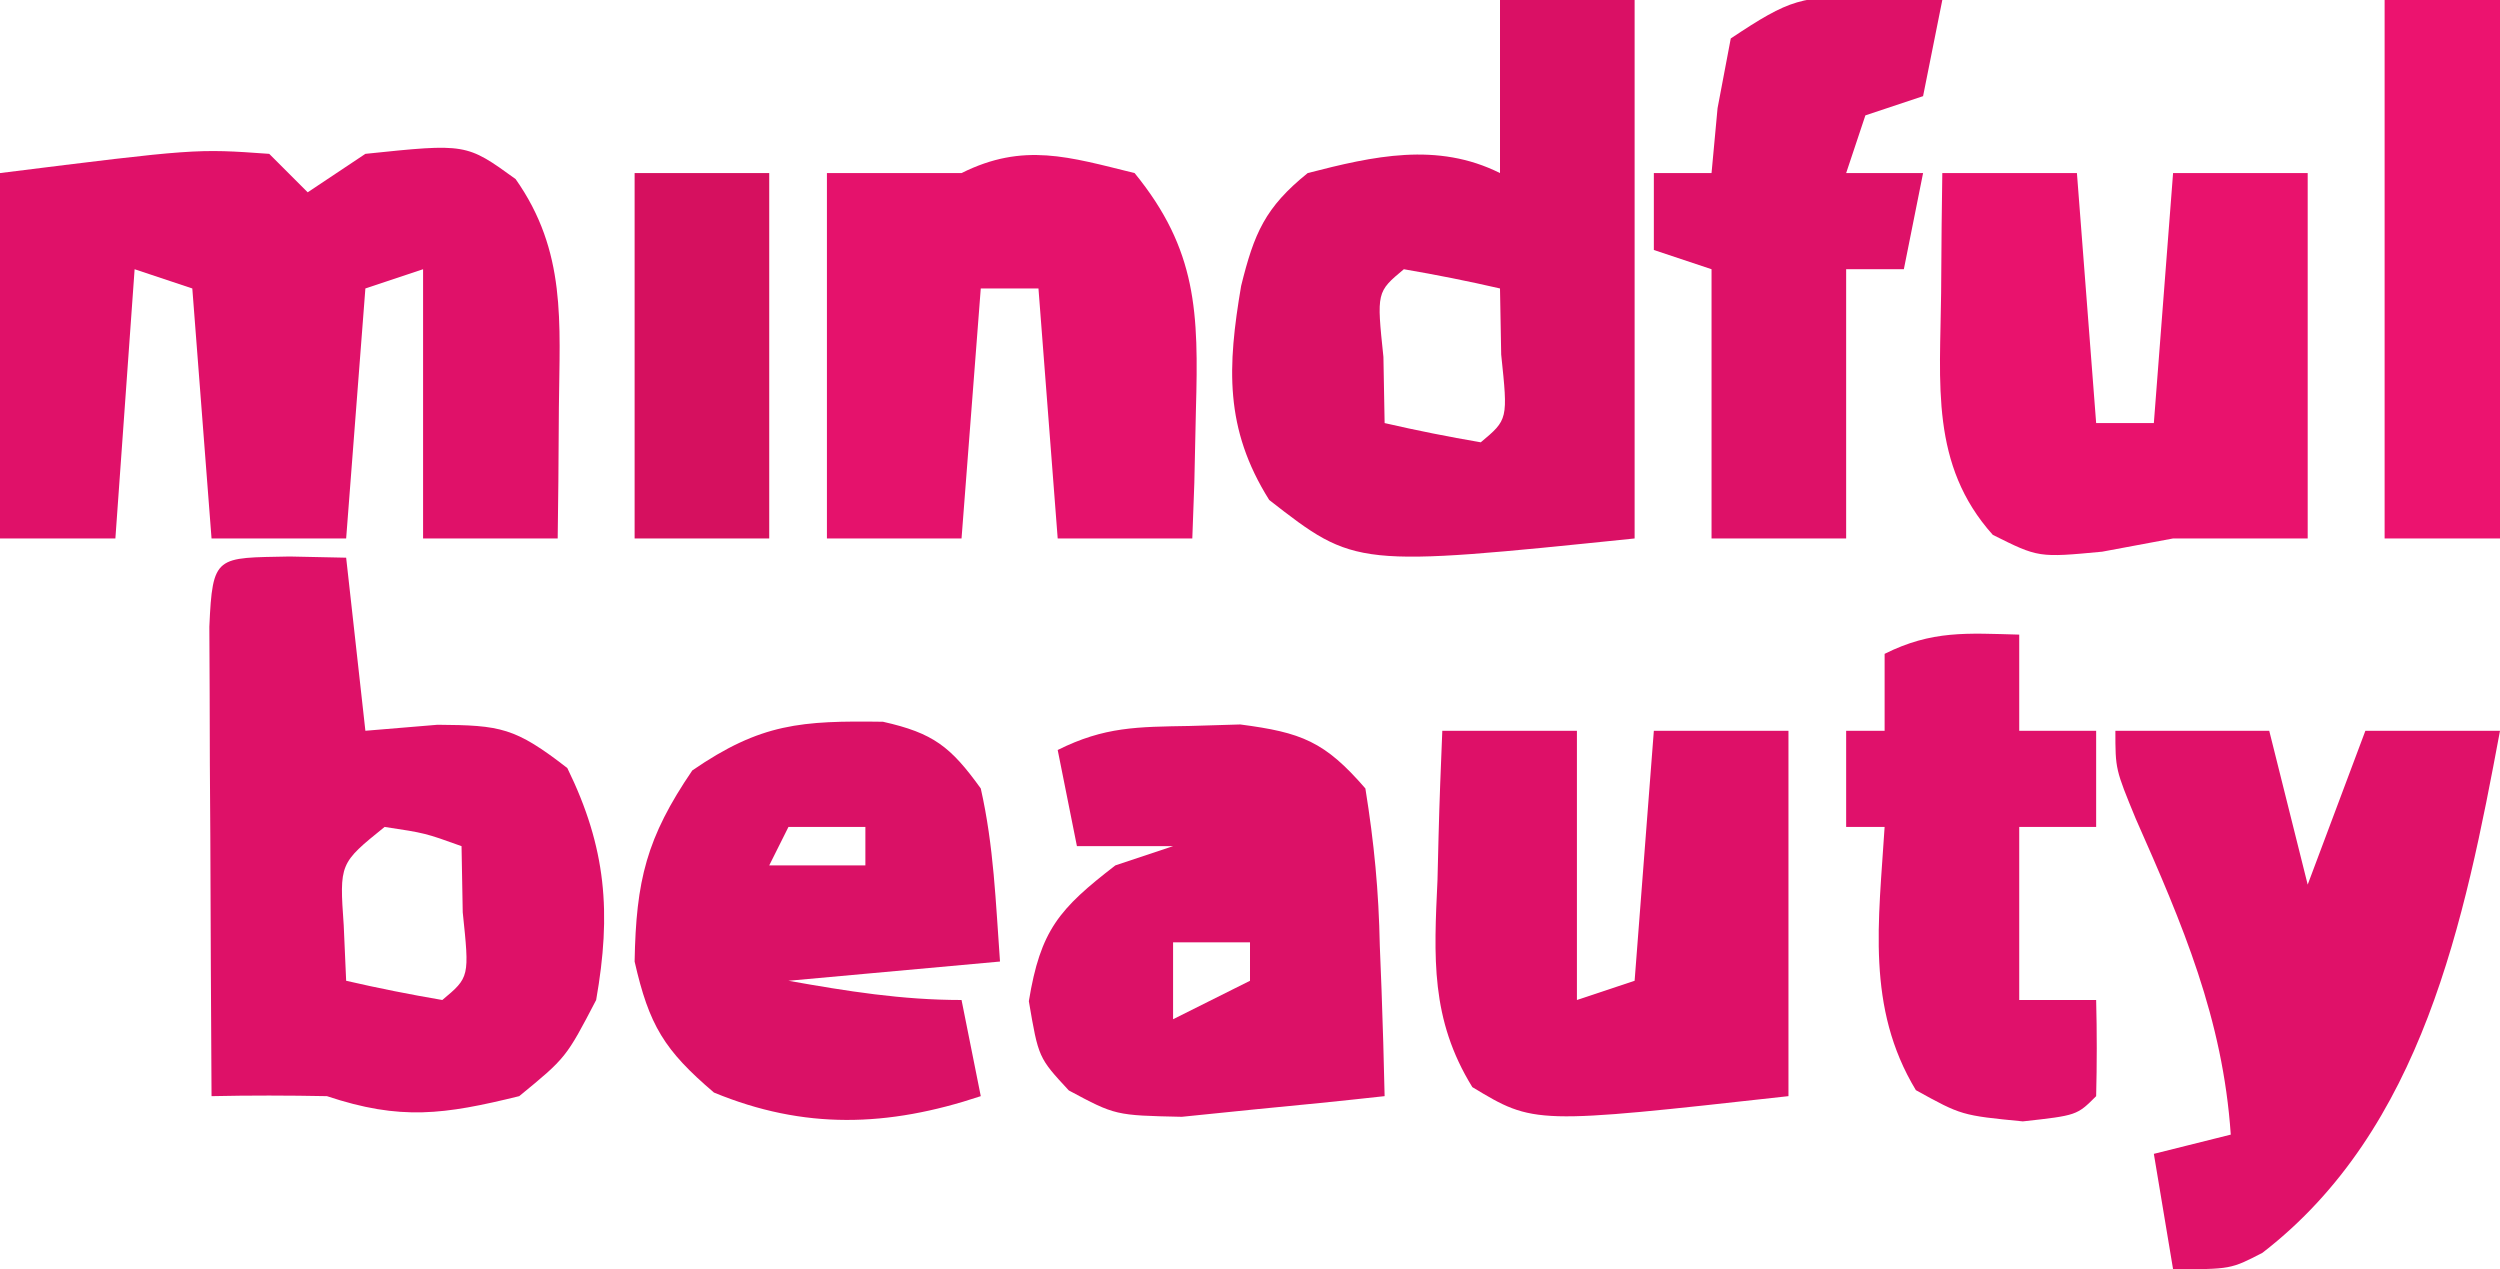 <?xml version="1.0" encoding="UTF-8"?>
<svg version="1.1" xmlns="http://www.w3.org/2000/svg" width="130" height="66">
<path d="M0 0 C0.66 0.66 1.32 1.32 2 2 C2.99 1.34 3.98 0.68 5 0 C10.245 -0.546 10.245 -0.546 12.812 1.312 C15.465 5.082 15.103 8.742 15.062 13.188 C15.053 14.46 15.044 15.732 15.035 17.043 C15.024 18.019 15.012 18.995 15 20 C12.69 20 10.38 20 8 20 C8 15.38 8 10.76 8 6 C7.01 6.33 6.02 6.66 5 7 C4.67 11.29 4.34 15.58 4 20 C1.69 20 -0.62 20 -3 20 C-3.33 15.71 -3.66 11.42 -4 7 C-4.99 6.67 -5.98 6.34 -7 6 C-7.33 10.62 -7.66 15.24 -8 20 C-9.98 20 -11.96 20 -14 20 C-14 13.73 -14 7.46 -14 1 C-3.818 -0.273 -3.818 -0.273 0 0 Z " fill="#E01169" transform="translate(14,8)"/>
<path d="M0 0 C2.31 0 4.62 0 7 0 C7 9.24 7 18.48 7 28 C-7.512 29.492 -7.512 29.492 -12 26 C-14.338 22.28 -14.172 19.056 -13.461 14.867 C-12.786 12.134 -12.22 10.79 -10 9 C-6.584 8.118 -3.265 7.368 0 9 C0 6.03 0 3.06 0 0 Z M-5 14 C-6.416 15.184 -6.416 15.184 -6.062 18.562 C-6.042 19.697 -6.021 20.831 -6 22 C-4.344 22.382 -2.675 22.714 -1 23 C0.416 21.816 0.416 21.816 0.062 18.438 C0.042 17.303 0.021 16.169 0 15 C-1.656 14.618 -3.325 14.286 -5 14 Z " fill="#DA1065" transform="translate(78,0)"/>
<path d="M0 0 C1.454 0.031 1.454 0.031 2.938 0.062 C3.268 3.033 3.598 6.003 3.938 9.062 C5.175 8.959 6.412 8.856 7.688 8.75 C10.984 8.773 11.718 8.893 14.438 11 C16.468 15.145 16.734 18.53 15.938 23.062 C14.375 26.062 14.375 26.062 11.938 28.062 C8.025 29.024 5.771 29.34 1.938 28.062 C-0.062 28.023 -2.063 28.018 -4.062 28.062 C-4.091 23.583 -4.109 19.104 -4.125 14.625 C-4.133 13.346 -4.142 12.066 -4.15 10.748 C-4.154 9.533 -4.157 8.318 -4.16 7.066 C-4.165 5.94 -4.171 4.815 -4.176 3.655 C-4.011 -0.107 -3.825 0.078 0 0 Z M4.938 14.062 C2.588 15.96 2.588 15.96 2.812 19.188 C2.854 20.136 2.895 21.085 2.938 22.062 C4.594 22.445 6.262 22.776 7.938 23.062 C9.353 21.878 9.353 21.878 9 18.5 C8.979 17.366 8.959 16.231 8.938 15.062 C7.046 14.381 7.046 14.381 4.938 14.062 Z " fill="#DE1168" transform="translate(15.062,28.938)"/>
<path d="M0 0 C2.64 0 5.28 0 8 0 C8.66 2.64 9.32 5.28 10 8 C10.99 5.36 11.98 2.72 13 0 C15.31 0 17.62 0 20 0 C18.154 9.9 15.968 20.726 7.648 27.145 C6 28 6 28 3 28 C2.67 26.02 2.34 24.04 2 22 C3.32 21.67 4.64 21.34 6 21 C5.588 14.961 3.5 10.087 1.059 4.574 C0 2 0 2 0 0 Z " fill="#E01169" transform="translate(110,38)"/>
<path d="M0 0 C3.258 3.995 3.329 7.273 3.188 12.312 C3.16 13.567 3.133 14.821 3.105 16.113 C3.071 17.066 3.036 18.019 3 19 C0.69 19 -1.62 19 -4 19 C-4.33 14.71 -4.66 10.42 -5 6 C-5.99 6 -6.98 6 -8 6 C-8.33 10.29 -8.66 14.58 -9 19 C-11.31 19 -13.62 19 -16 19 C-16 12.73 -16 6.46 -16 0 C-13.69 0 -11.38 0 -9 0 C-5.782 -1.609 -3.411 -0.838 0 0 Z " fill="#E5126C" transform="translate(59,9)"/>
<path d="M0 0 C2.31 0 4.62 0 7 0 C7 4.62 7 9.24 7 14 C7.99 13.67 8.98 13.34 10 13 C10.33 8.71 10.66 4.42 11 0 C13.31 0 15.62 0 18 0 C18 6.27 18 12.54 18 19 C4.778 20.469 4.778 20.469 1.562 18.531 C-0.623 14.991 -0.435 11.769 -0.25 7.75 C-0.232 7.005 -0.214 6.26 -0.195 5.492 C-0.148 3.661 -0.077 1.83 0 0 Z " fill="#DE1068" transform="translate(75,38)"/>
<path d="M0 0 C2.31 0 4.62 0 7 0 C7.33 4.29 7.66 8.58 8 13 C8.99 13 9.98 13 11 13 C11.33 8.71 11.66 4.42 12 0 C14.31 0 16.62 0 19 0 C19 6.27 19 12.54 19 19 C16.69 19 14.38 19 12 19 C10.175 19.34 10.175 19.34 8.312 19.688 C5 20 5 20 2.625 18.812 C-0.636 15.175 -0.109 10.943 -0.062 6.25 C-0.053 5.08 -0.044 3.909 -0.035 2.703 C-0.024 1.811 -0.012 0.919 0 0 Z " fill="#E9126D" transform="translate(101,9)"/>
<path d="M0 0 C2.622 0.589 3.519 1.294 5.086 3.469 C5.765 6.472 5.862 9.384 6.086 12.469 C0.641 12.964 0.641 12.964 -4.914 13.469 C-1.856 14.012 0.974 14.469 4.086 14.469 C4.416 16.119 4.746 17.769 5.086 19.469 C0.243 21.083 -4.106 21.215 -8.789 19.281 C-11.376 17.075 -12.16 15.786 -12.914 12.469 C-12.839 8.248 -12.298 6.032 -9.914 2.531 C-6.333 0.069 -4.236 -0.058 0 0 Z M-4.914 5.469 C-5.244 6.129 -5.574 6.789 -5.914 7.469 C-4.264 7.469 -2.614 7.469 -0.914 7.469 C-0.914 6.809 -0.914 6.149 -0.914 5.469 C-2.234 5.469 -3.554 5.469 -4.914 5.469 Z " fill="#DA1166" transform="translate(45.914,37.531)"/>
<path d="M0 0 C1.296 -0.039 1.296 -0.039 2.617 -0.078 C5.804 0.339 7.008 0.802 9.125 3.25 C9.582 6.096 9.82 8.586 9.875 11.438 C9.905 12.187 9.934 12.937 9.965 13.709 C10.035 15.555 10.082 17.403 10.125 19.25 C7.877 19.499 5.627 19.724 3.375 19.938 C2.122 20.065 0.869 20.193 -0.422 20.324 C-3.875 20.25 -3.875 20.25 -6.297 18.953 C-7.875 17.25 -7.875 17.25 -8.375 14.312 C-7.771 10.615 -6.805 9.51 -3.875 7.25 C-2.885 6.92 -1.895 6.59 -0.875 6.25 C-2.525 6.25 -4.175 6.25 -5.875 6.25 C-6.205 4.6 -6.535 2.95 -6.875 1.25 C-4.435 0.03 -2.722 0.048 0 0 Z M-0.875 11.25 C-0.875 12.57 -0.875 13.89 -0.875 15.25 C0.445 14.59 1.765 13.93 3.125 13.25 C3.125 12.59 3.125 11.93 3.125 11.25 C1.805 11.25 0.485 11.25 -0.875 11.25 Z " fill="#DC1167" transform="translate(61.875,37.75)"/>
<path d="M0 0 C1.887 0.062 1.887 0.062 3.812 0.125 C3.482 1.775 3.152 3.425 2.812 5.125 C1.823 5.455 0.833 5.785 -0.188 6.125 C-0.517 7.115 -0.848 8.105 -1.188 9.125 C0.133 9.125 1.452 9.125 2.812 9.125 C2.482 10.775 2.152 12.425 1.812 14.125 C0.823 14.125 -0.168 14.125 -1.188 14.125 C-1.188 18.745 -1.188 23.365 -1.188 28.125 C-3.498 28.125 -5.808 28.125 -8.188 28.125 C-8.188 23.505 -8.188 18.885 -8.188 14.125 C-9.178 13.795 -10.168 13.465 -11.188 13.125 C-11.188 11.805 -11.188 10.485 -11.188 9.125 C-10.197 9.125 -9.207 9.125 -8.188 9.125 C-8.033 7.454 -8.033 7.454 -7.875 5.75 C-7.648 4.554 -7.421 3.357 -7.188 2.125 C-4.099 0.066 -3.478 -0.114 0 0 Z " fill="#DE1168" transform="translate(97.188,-0.125)"/>
<path d="M0 0 C0 1.65 0 3.3 0 5 C1.32 5 2.64 5 4 5 C4 6.65 4 8.3 4 10 C2.68 10 1.36 10 0 10 C0 12.97 0 15.94 0 19 C1.32 19 2.64 19 4 19 C4.043 20.666 4.041 22.334 4 24 C3 25 3 25 0.188 25.312 C-3 25 -3 25 -5.375 23.688 C-7.974 19.389 -7.304 14.899 -7 10 C-7.66 10 -8.32 10 -9 10 C-9 8.35 -9 6.7 -9 5 C-8.34 5 -7.68 5 -7 5 C-7 3.68 -7 2.36 -7 1 C-4.537 -0.231 -2.72 -0.072 0 0 Z " fill="#E0116B" transform="translate(105,33)"/>
<path d="M0 0 C1.98 0 3.96 0 6 0 C6 9.24 6 18.48 6 28 C4.02 28 2.04 28 0 28 C0 18.76 0 9.52 0 0 Z " fill="#EC136F" transform="translate(124,0)"/>
<path d="M0 0 C2.31 0 4.62 0 7 0 C7 6.27 7 12.54 7 19 C4.69 19 2.38 19 0 19 C0 12.73 0 6.46 0 0 Z " fill="#D6105F" transform="translate(33,9)"/>
<path d="" fill="#DF5F00" transform="translate(0,0)"/>
<path d="M0 0 C2 1 2 1 2 1 Z " fill="#7F5500" transform="translate(45,1)"/>
<path d="" fill="#000000" transform="translate(0,0)"/>
<path d="" fill="#000000" transform="translate(0,0)"/>
</svg>
